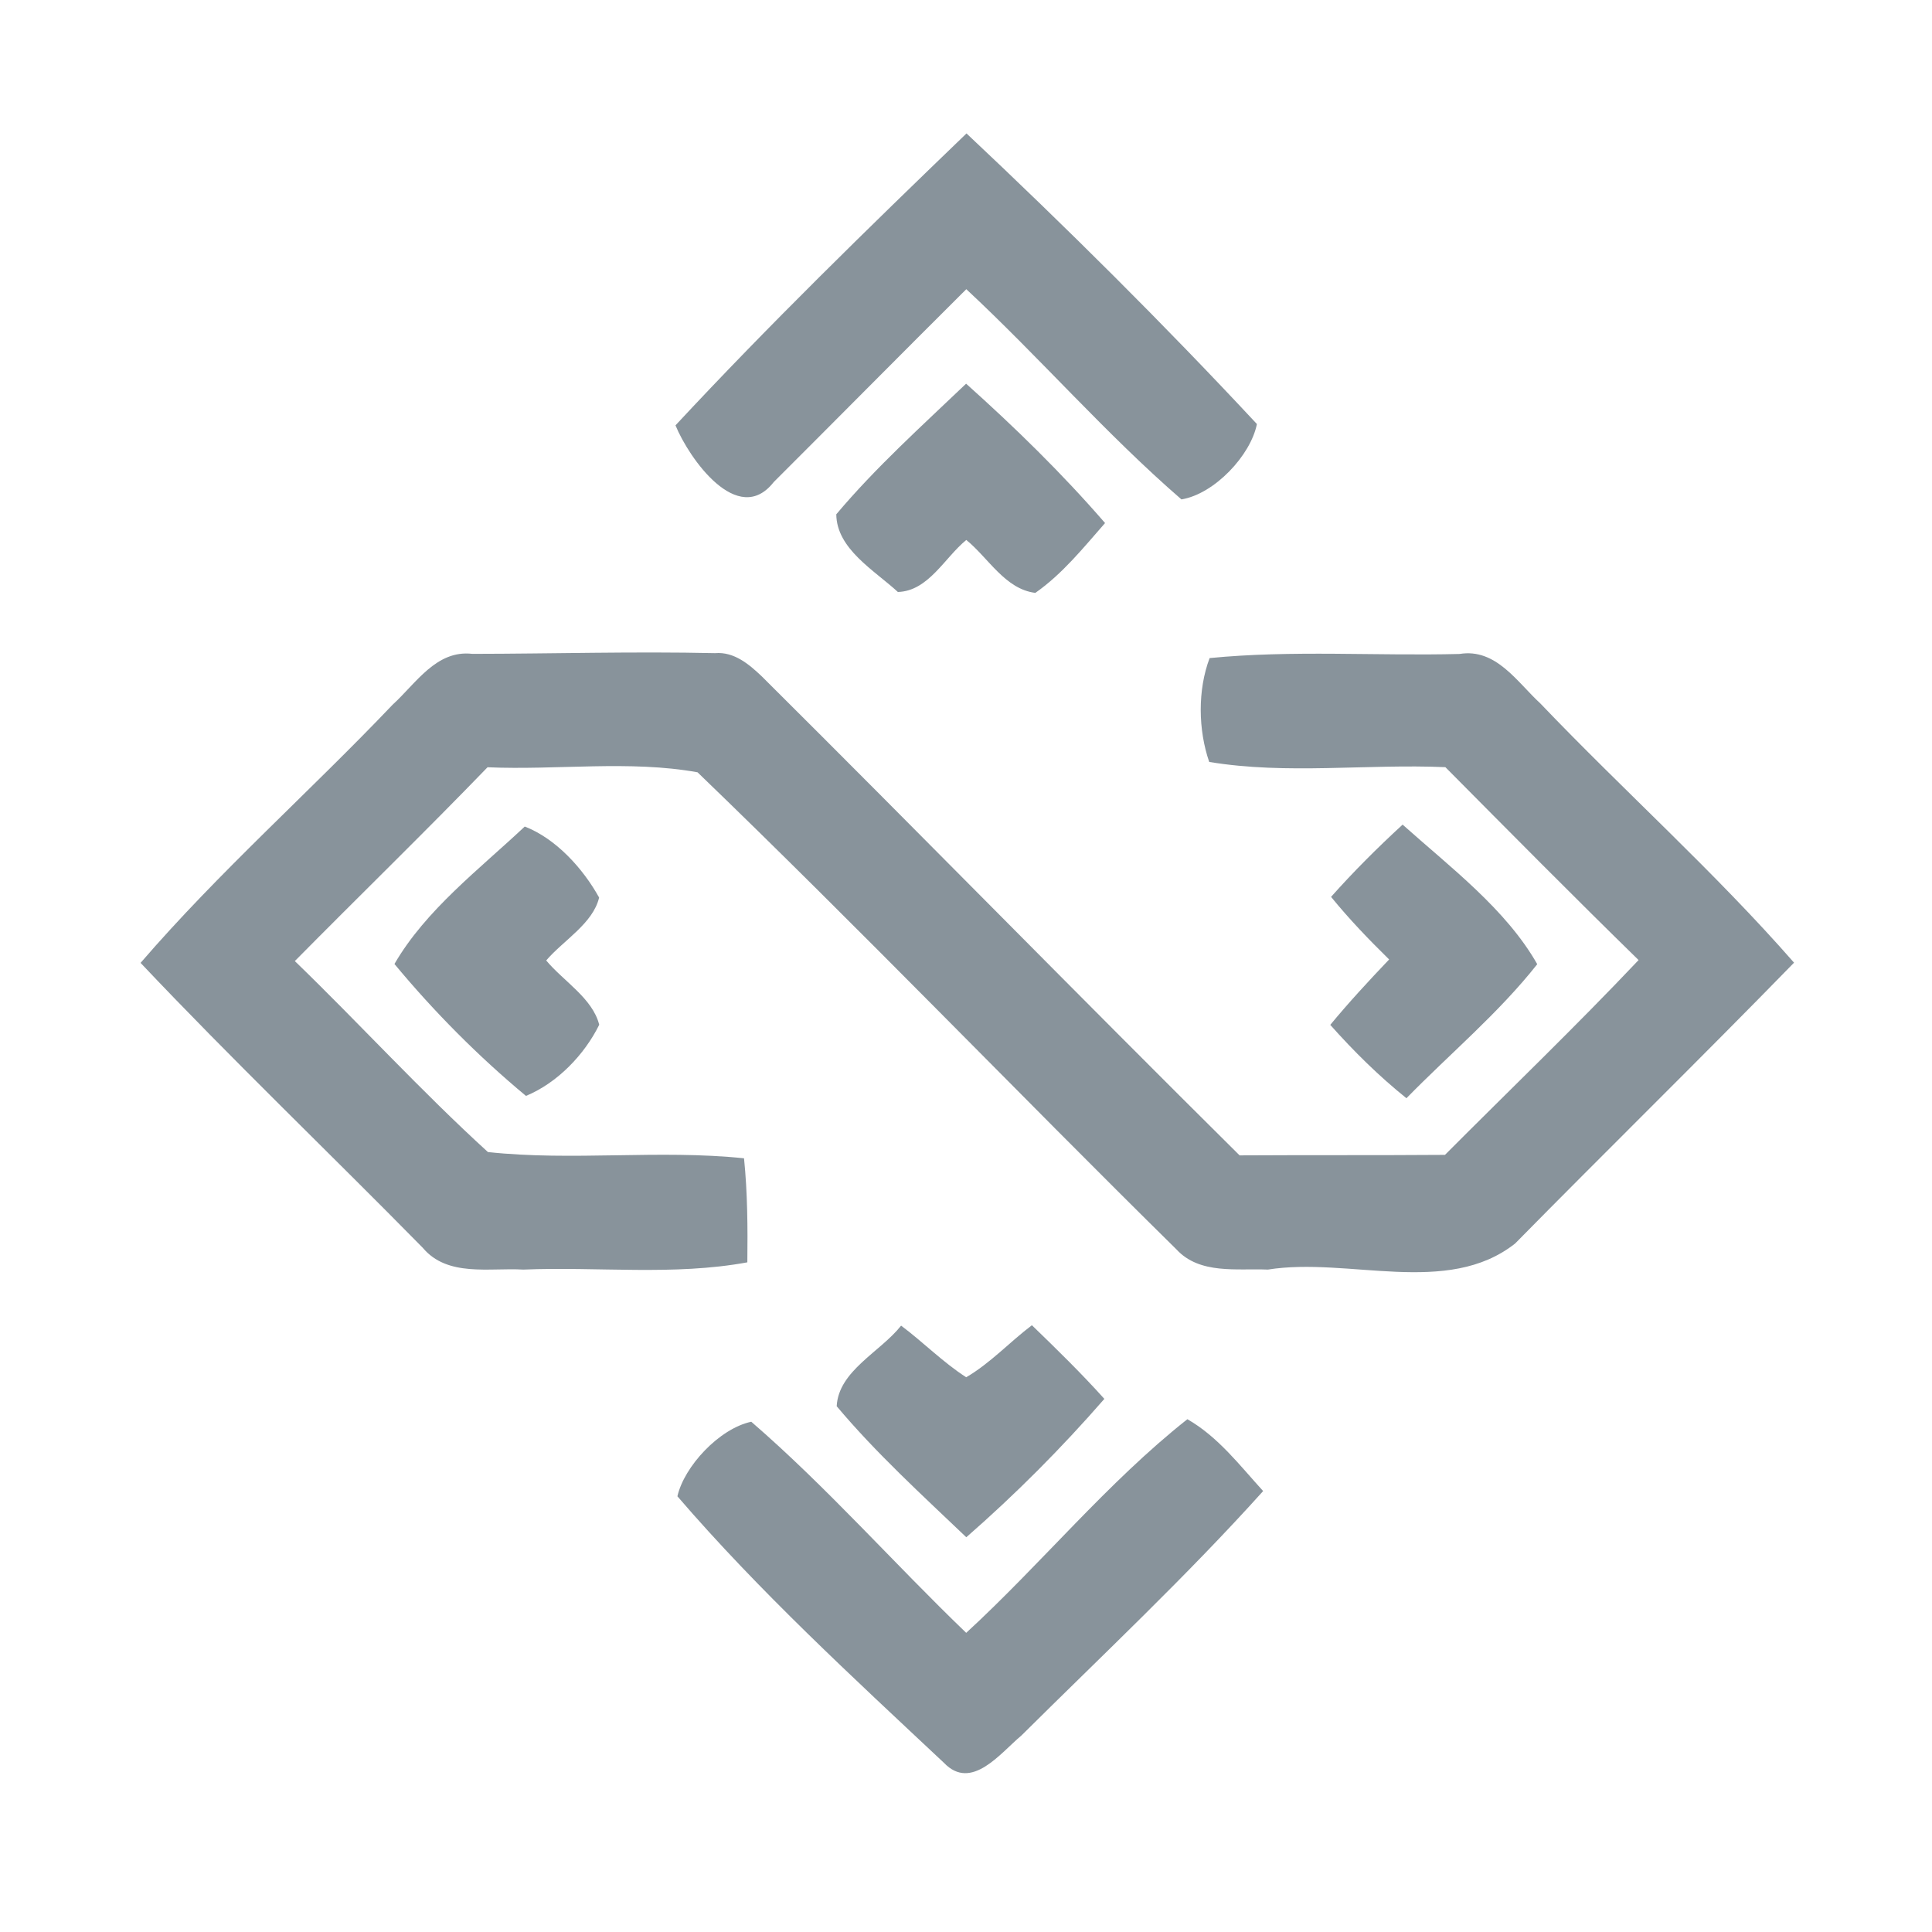 <?xml version="1.0" encoding="UTF-8" ?>
<!DOCTYPE svg PUBLIC "-//W3C//DTD SVG 1.1//EN" "http://www.w3.org/Graphics/SVG/1.1/DTD/svg11.dtd">
<svg width="192pt" height="192pt" viewBox="0 0 192 192" version="1.1" xmlns="http://www.w3.org/2000/svg">
<g id="#88939bff">
<path fill="#88939b" opacity="1.00" d=" M 67.13 42.27 C 76.41 32.29 86.22 22.73 96.05 13.26 C 105.95 22.57 115.66 32.21 124.91 42.14 C 124.30 45.24 120.70 49.09 117.41 49.63 C 109.89 43.12 103.32 35.53 96.03 28.74 C 89.63 35.11 83.28 41.53 76.89 47.91 C 73.33 52.45 68.47 45.55 67.13 42.27 Z" />
<path fill="#88939b" opacity="1.00" d=" M 83.11 51.11 C 87.03 46.45 91.60 42.34 96.01 38.13 C 100.87 42.48 105.55 47.05 109.82 51.98 C 107.67 54.43 105.59 57.03 102.89 58.92 C 99.89 58.55 98.23 55.45 96.03 53.66 C 93.87 55.42 92.27 58.74 89.23 58.83 C 86.90 56.68 83.14 54.56 83.11 51.11 Z" />
<path fill="#88939b" opacity="1.00" d=" M 39.02 70.03 C 41.33 67.93 43.36 64.56 46.94 64.98 C 54.98 64.97 63.03 64.73 71.06 64.91 C 72.96 64.75 74.45 66.02 75.73 67.24 C 91.61 83.03 107.28 99.05 123.19 114.82 C 129.99 114.78 136.80 114.82 143.60 114.77 C 150.02 108.32 156.59 102.02 162.84 95.41 C 156.37 89.09 150.01 82.66 143.64 76.24 C 135.83 75.90 127.90 77.00 120.17 75.72 C 119.07 72.53 119.01 68.58 120.21 65.40 C 128.44 64.59 136.78 65.20 145.05 64.99 C 148.68 64.40 150.77 67.79 153.08 69.91 C 161.38 78.60 170.38 86.63 178.29 95.67 C 169.14 105.06 159.77 114.23 150.57 123.58 C 143.83 128.90 134.01 124.89 126.00 126.17 C 122.93 126.04 119.23 126.68 116.91 124.16 C 100.96 108.44 85.43 92.27 69.32 76.75 C 62.58 75.53 55.37 76.55 48.45 76.25 C 42.16 82.76 35.66 89.07 29.30 95.51 C 35.76 101.76 41.85 108.44 48.49 114.49 C 56.92 115.40 65.49 114.23 73.94 115.11 C 74.29 118.54 74.31 122.00 74.27 125.45 C 66.92 126.80 59.42 125.86 52.00 126.17 C 48.64 125.97 44.47 126.94 42.01 124.00 C 32.70 114.53 23.09 105.34 13.97 95.69 C 21.78 86.63 30.78 78.69 39.02 70.03 Z" />
<path fill="#88939b" opacity="1.00" d=" M 39.20 95.80 C 42.30 90.44 47.63 86.39 52.15 82.14 C 55.25 83.34 57.95 86.32 59.54 89.20 C 58.92 91.79 56.00 93.44 54.28 95.45 C 56.01 97.52 58.89 99.21 59.55 101.84 C 58.08 104.82 55.39 107.62 52.27 108.91 C 47.54 104.98 43.13 100.54 39.20 95.80 Z" />
<path fill="#88939b" opacity="1.00" d=" M 139.39 81.95 C 144.12 86.18 149.66 90.35 152.77 95.82 C 148.93 100.69 144.10 104.71 139.77 109.14 C 137.03 106.94 134.53 104.47 132.20 101.85 C 134.06 99.60 136.04 97.46 138.05 95.35 C 136.03 93.37 134.07 91.33 132.28 89.13 C 134.52 86.61 136.91 84.23 139.39 81.95 Z" />
<path fill="#88939b" opacity="1.00" d=" M 89.55 131.74 C 91.76 133.39 93.70 135.38 96.02 136.87 C 98.42 135.47 100.34 133.37 102.55 131.70 C 105.01 134.08 107.46 136.47 109.75 139.02 C 105.50 143.90 100.91 148.51 96.03 152.77 C 91.62 148.56 87.07 144.42 83.15 139.75 C 83.33 136.22 87.50 134.35 89.55 131.74 Z" />
<path fill="#88939b" opacity="1.00" d=" M 67.32 148.70 C 67.99 145.74 71.46 141.98 74.66 141.29 C 82.20 147.81 88.83 155.36 96.02 162.27 C 103.51 155.38 110.03 147.34 118.00 141.04 C 121.05 142.78 123.20 145.63 125.53 148.18 C 117.92 156.64 109.59 164.45 101.51 172.47 C 99.43 174.20 96.55 178.05 93.81 175.19 C 84.72 166.66 75.44 158.14 67.32 148.70 Z" />
</g>
</svg>
